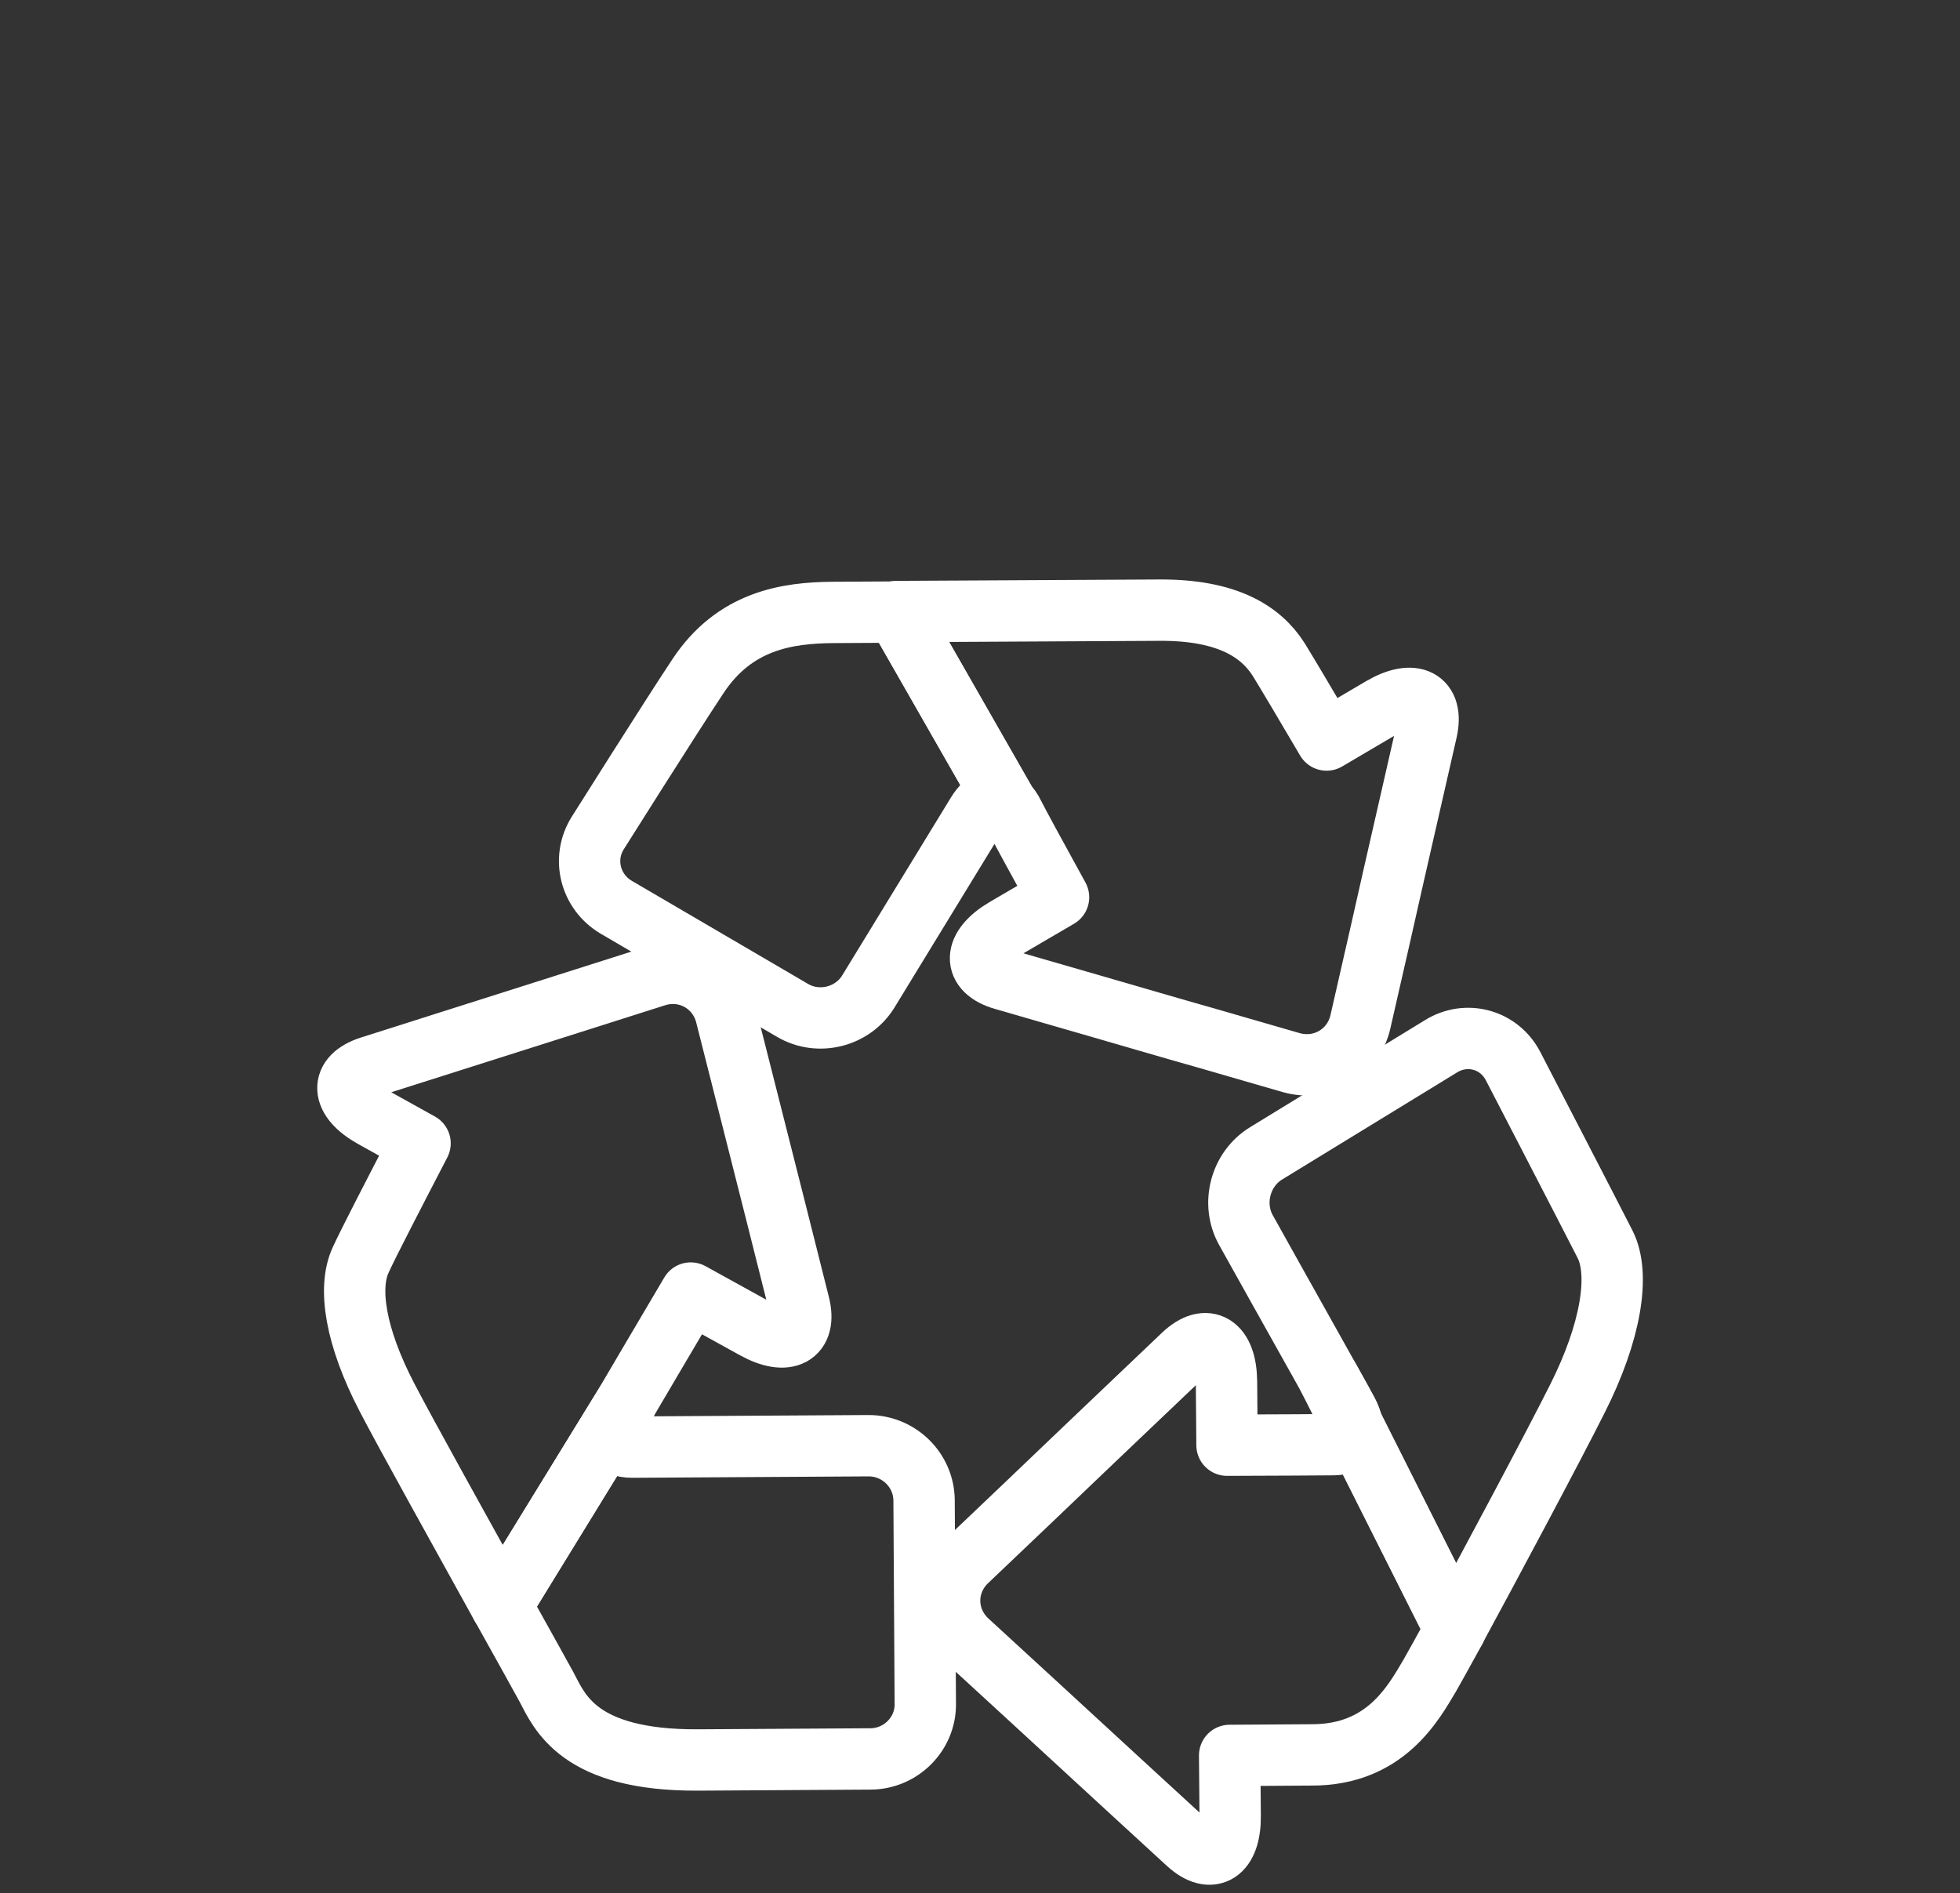 <?xml version="1.0" encoding="utf-8"?>
<!-- Generator: Adobe Illustrator 24.1.0, SVG Export Plug-In . SVG Version: 6.00 Build 0)  -->
<svg version="1.1" id="Layer_1" xmlns="http://www.w3.org/2000/svg" xmlns:xlink="http://www.w3.org/1999/xlink" x="0px" y="0px"
	 viewBox="0 0 1118 1080" style="enable-background:new 0 0 1118 1080;" xml:space="preserve">
<rect x="0" y="0" width="1118" height="1080" fill="#333333" stroke="none"/>
<style type="text/css">
	.st0{fill:none;stroke:#FFFFFF;stroke-width:35;stroke-linecap:round;stroke-linejoin:round;stroke-miterlimit:10;}
</style>
<g>
	<path class="st0" d="M771.2,812.7c-0.4-2.2-1.3-4.6-2.7-7.2c-1.3-2.5-5.3-9.7-10.5-19L771.2,812.7z"/>
	<path class="st0" d="M572.4,558.8l49.8,14.4c17.7,5.1,46.6,13.6,64.4,18.6l49.8,14.4c17.7,5.1,35.5-5.3,39.6-23.3l11.5-50.4
		c4-17.9,10.7-47.3,14.8-65.2l11.5-50.4c4-17.9-7.5-23.8-25.7-13.2l-31.4,18.5c-11.4-19.4-22.9-38.8-27.3-45.9
		c-10.2-16.1-29.5-28.3-67.5-28.2c-28.2,0.1-103.2,0.6-150.6,0.8l62.9,110c1.4,1.4,2.7,3.1,3.9,5.6c3,6,14.4,26.8,25.7,47.4
		l-30.6,17.9C555,540.6,554.6,553.7,572.4,558.8z"/>
	<path class="st0" d="M398.1,385.8c-16.2,24.4-57.1,89.4-57.1,89.4c-9.2,14.6-4.4,33.6,10.5,42.4l100.5,58.8
		c14.9,8.8,34.5,3.8,43.4-10.9c0,0,56.6-92.7,61.9-101.3c5.4-8.9,11.9-10.3,17.1-5l-62.9-110c-16.4,0.1-29.6,0.2-36.3,0.2
		C449,349.6,419.1,354,398.1,385.8z"/>
	<path class="st0" d="M220.5,796.8c11.3,21.8,42.7,78.1,65.5,119.4l71.1-115.9c8.4-14.2,23.9-40.7,36.9-62.6l36.4,20.1
		c18.5,10.3,29.9,4,25.4-13.7L443.2,694c-4.5-17.8-11.9-47-16.4-64.8l-12.7-50.1c-4.5-17.8-22.6-27.9-40.2-22.2l-49.4,15.7
		c-17.6,5.6-46.3,14.7-63.9,20.3l-49.4,15.7c-17.6,5.6-16.9,18.5,1.6,28.8l26.8,14.9c-13.7,26.4-29.8,57.5-33.9,66.6
		C198.3,734.9,202.9,762.8,220.5,796.8z"/>
	<path class="st0" d="M357.2,800.3L286,916.1c12.8,23,23,41.3,25.7,46.3c7.5,14.2,18.3,42,86.2,41.7c67.9-0.4,98.7-0.6,98.7-0.6
		c17.2-0.1,31.4-14.2,31.2-31.4L527.1,856c-0.1-17.2-14.3-31.2-31.6-31.2c0,0-115.6,0.7-134.8,0.8c-12.1,0.1-13.7-7.9-9.4-15.4
		C351.9,809.3,354.1,805.7,357.2,800.3z"/>
	<path class="st0" d="M771.2,812.7l58.8,117c20.5-37.8,55.6-103.5,69.8-131.8c19.1-37.9,24.5-70.9,15.7-88.1
		c-8.8-17.3-52.4-101.5-52.4-101.5c-7.9-15.3-26.5-20.4-41.1-11.4L722.2,658c-14.7,9-19.9,28.7-11.5,43.8c0,0,30.3,54.3,47.3,84.6
		c5.3,9.4,9.2,16.6,10.5,19C769.9,808.1,770.8,810.6,771.2,812.7z"/>
	<path class="st0" d="M815.5,956c2.3-4,7.6-13.6,14.6-26.3l-58.8-117c1.2,6.8-2.3,11.4-10.6,11.5c-5.7,0.1-34.5,0.2-60.8,0.3
		l-0.3-36.3c-0.2-21.1-11.2-27.9-24.6-15.3l-37.5,35.7c-13.4,12.7-35.1,33.5-48.4,46.2l-37.5,35.7c-13.4,12.7-13.2,33.3,0.4,45.8
		l38.1,35c13.6,12.5,35.7,32.9,49.2,45.3l38.1,35c13.6,12.5,24.5,5.5,24.3-15.6l-0.3-34.5c14.9-0.1,31.4-0.2,46.6-0.3
		C790.2,1001.4,806.2,971.6,815.5,956z"/>
</g>
</svg>
